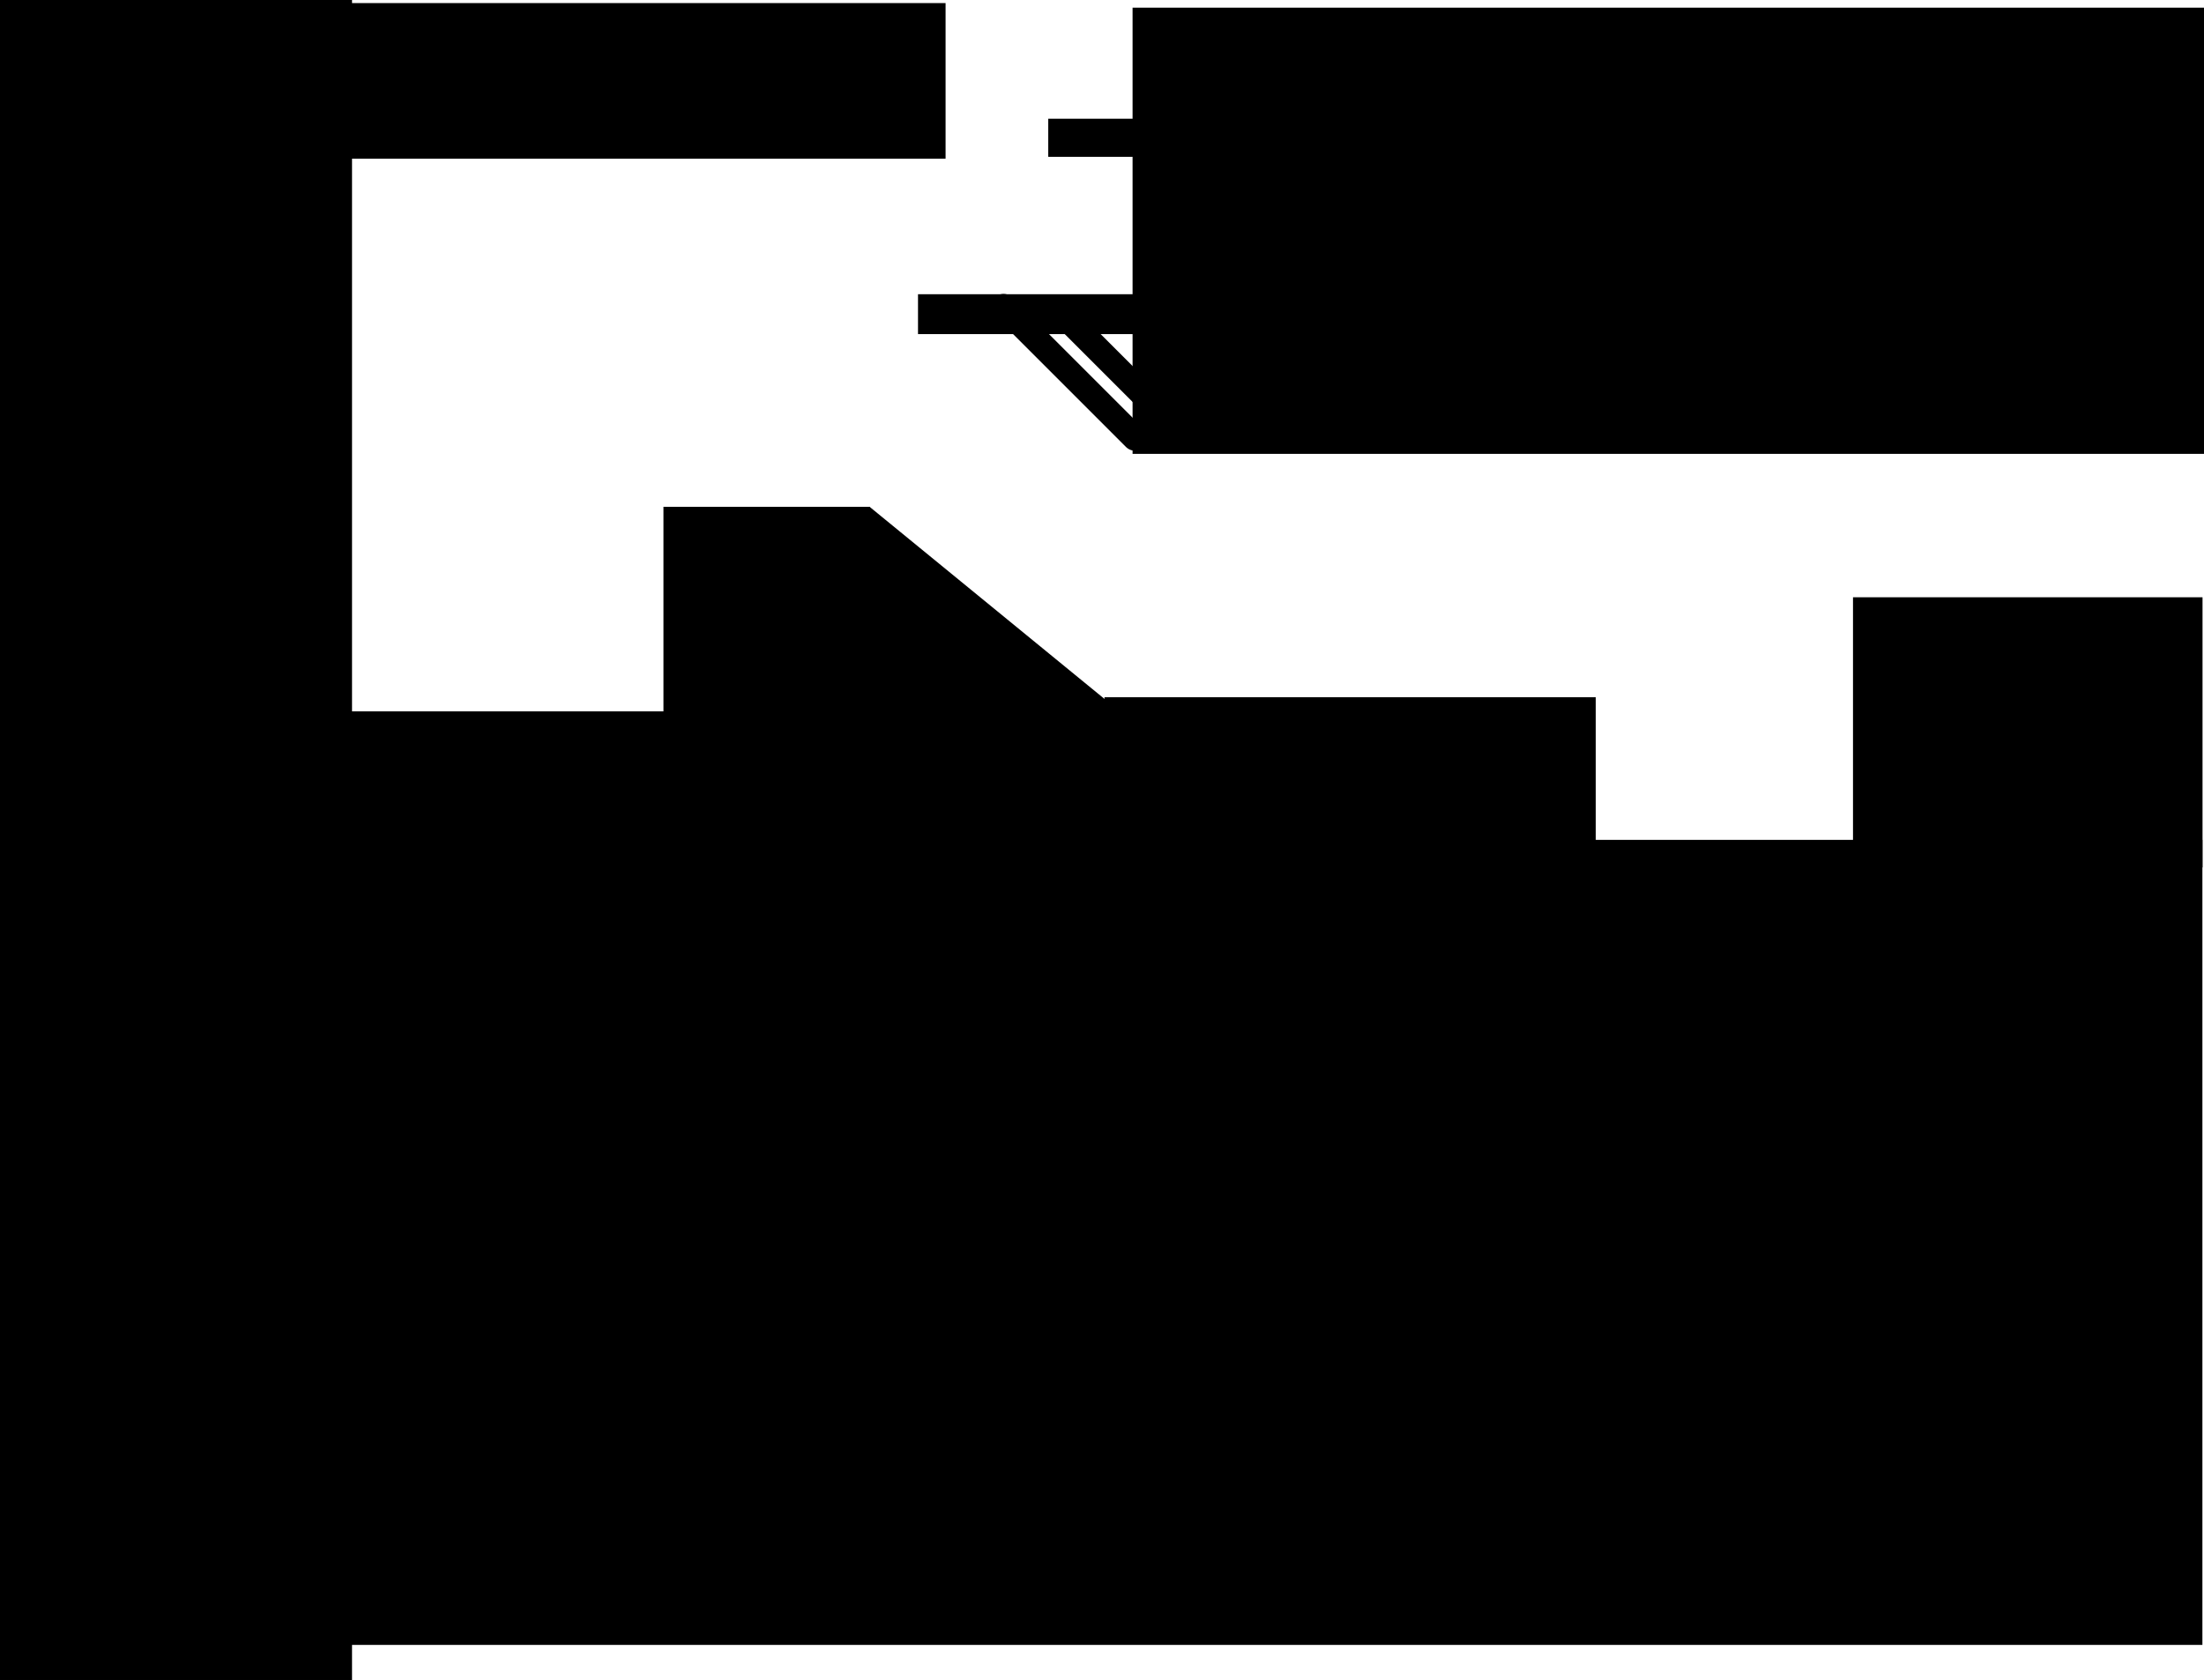 <svg version="1.1" xmlns="http://www.w3.org/2000/svg" xmlns:xlink="http://www.w3.org/1999/xlink" width="607.898" height="463.461" viewBox="0,0,607.898,463.461"><g transform="translate(124.698,4.511)"><g data-paper-data="{&quot;isPaintingLayer&quot;:true}" fill-rule="nonzero" stroke-linejoin="miter" stroke-miterlimit="10" stroke-dasharray="" stroke-dashoffset="0" style="mix-blend-mode: normal"><path d="M187.683,120.695v-123.087h295.517v123.087z" fill="#000000" stroke="none" stroke-width="0" stroke-linecap="butt"/><path d="M-33.842,38.016v-40.426h168.699v40.426z" data-paper-data="{&quot;index&quot;:null}" fill="#000000" stroke="#000000" stroke-width="2.5" stroke-linecap="butt"/><path d="M-39.129,230.415v-37.426h99.495l55,-55.9l63.847,52.233v41.092z" data-paper-data="{&quot;index&quot;:null}" fill="#000000" stroke="#000000" stroke-width="2.5" stroke-linecap="butt"/><path d="M-41.491,448.02v-219.586h523v219.586z" fill="#000000" stroke="#000000" stroke-width="2.5" stroke-linecap="butt"/><path d="M-123.448,457.699v-460.961h94.595v460.961z" fill="#000000" stroke="#000000" stroke-width="2.5" stroke-linecap="butt"/><path d="M164.426,38.752v-10.511h25.574v10.511z" fill="#000000" stroke="none" stroke-width="0" stroke-linecap="butt"/><path d="M128.503,87.658v-11h61v11z" fill="#000000" stroke="none" stroke-width="0" stroke-linecap="butt"/><path d="M171.431,85.158l21.5,21.5" fill="none" stroke="#000000" stroke-width="7" stroke-linecap="round"/><path d="M188.347,116.325l-36.25,-36.25" fill="none" stroke="#000000" stroke-width="7" stroke-linecap="round"/><path d="M388.889,232.292v-69.535h91.405v69.535z" fill="#000000" stroke="#000000" stroke-width="5" stroke-linecap="butt"/><path d="M58.294,192.303v-57h57v57z" fill="#000000" stroke="none" stroke-width="NaN" stroke-linecap="butt"/><path d="M179.937,230.336v-42.5h135.5v42.5z" fill="#000000" stroke="none" stroke-width="NaN" stroke-linecap="butt"/></g></g></svg>